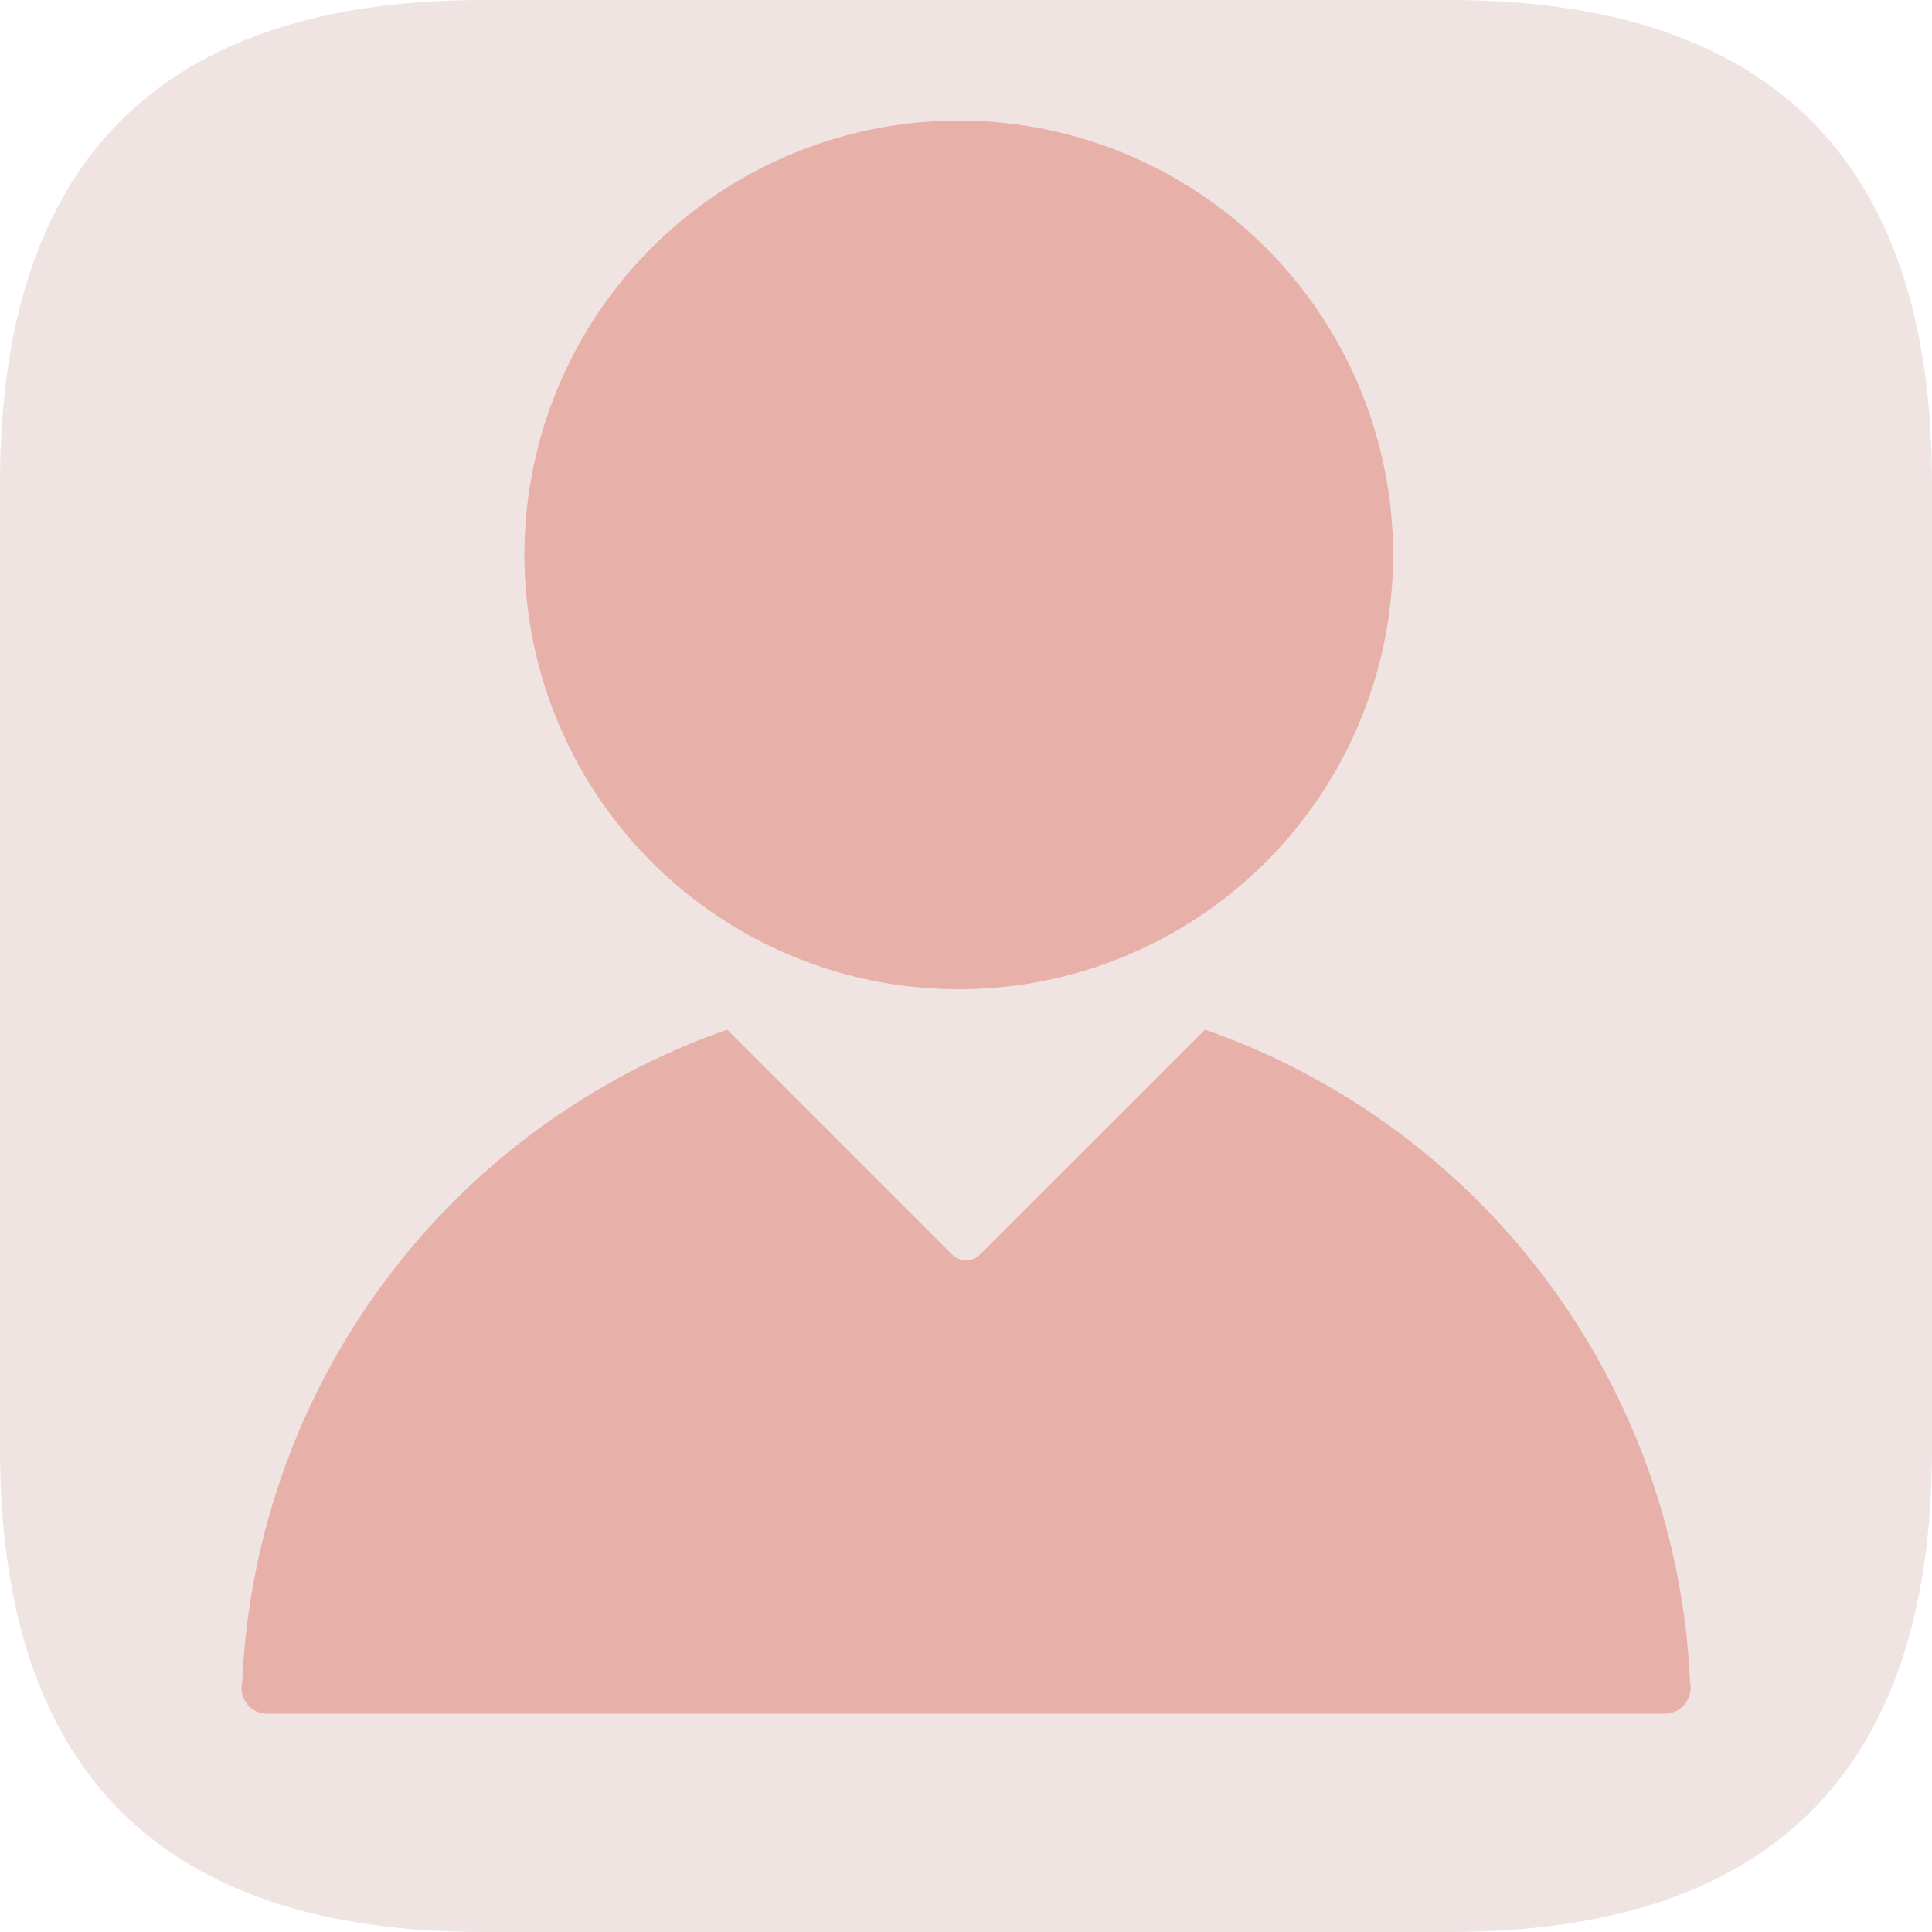 <?xml version="1.0" standalone="no"?><!DOCTYPE svg PUBLIC "-//W3C//DTD SVG 1.1//EN" "http://www.w3.org/Graphics/SVG/1.1/DTD/svg11.dtd"><svg t="1615964296400" class="icon" viewBox="0 0 1024 1024" version="1.1" xmlns="http://www.w3.org/2000/svg" p-id="3970" xmlns:xlink="http://www.w3.org/1999/xlink" width="200" height="200"><defs><style type="text/css"></style></defs><path d="M0 0m256 0l512 0q256 0 256 256l0 512q0 256-256 256l-512 0q-256 0-256-256l0-512q0-256 256-256Z" fill="#F0E4E3" p-id="3971"></path><path d="M896 894.72a13.568 13.568 0 0 1-13.568 13.568H141.568a13.568 13.568 0 0 1-13.184-16.768 384.192 384.192 0 0 1 257.088-345.792l119.168 119.168a10.496 10.496 0 0 0 14.784 0L638.72 545.728a384.32 384.32 0 0 1 257.024 345.792 15.872 15.872 0 0 1 0.32 3.2zM512 524.288A230.208 230.208 0 1 1 512 63.936a230.208 230.208 0 0 1 0 460.352z" fill="#E7B1AA" p-id="3972"></path></svg>